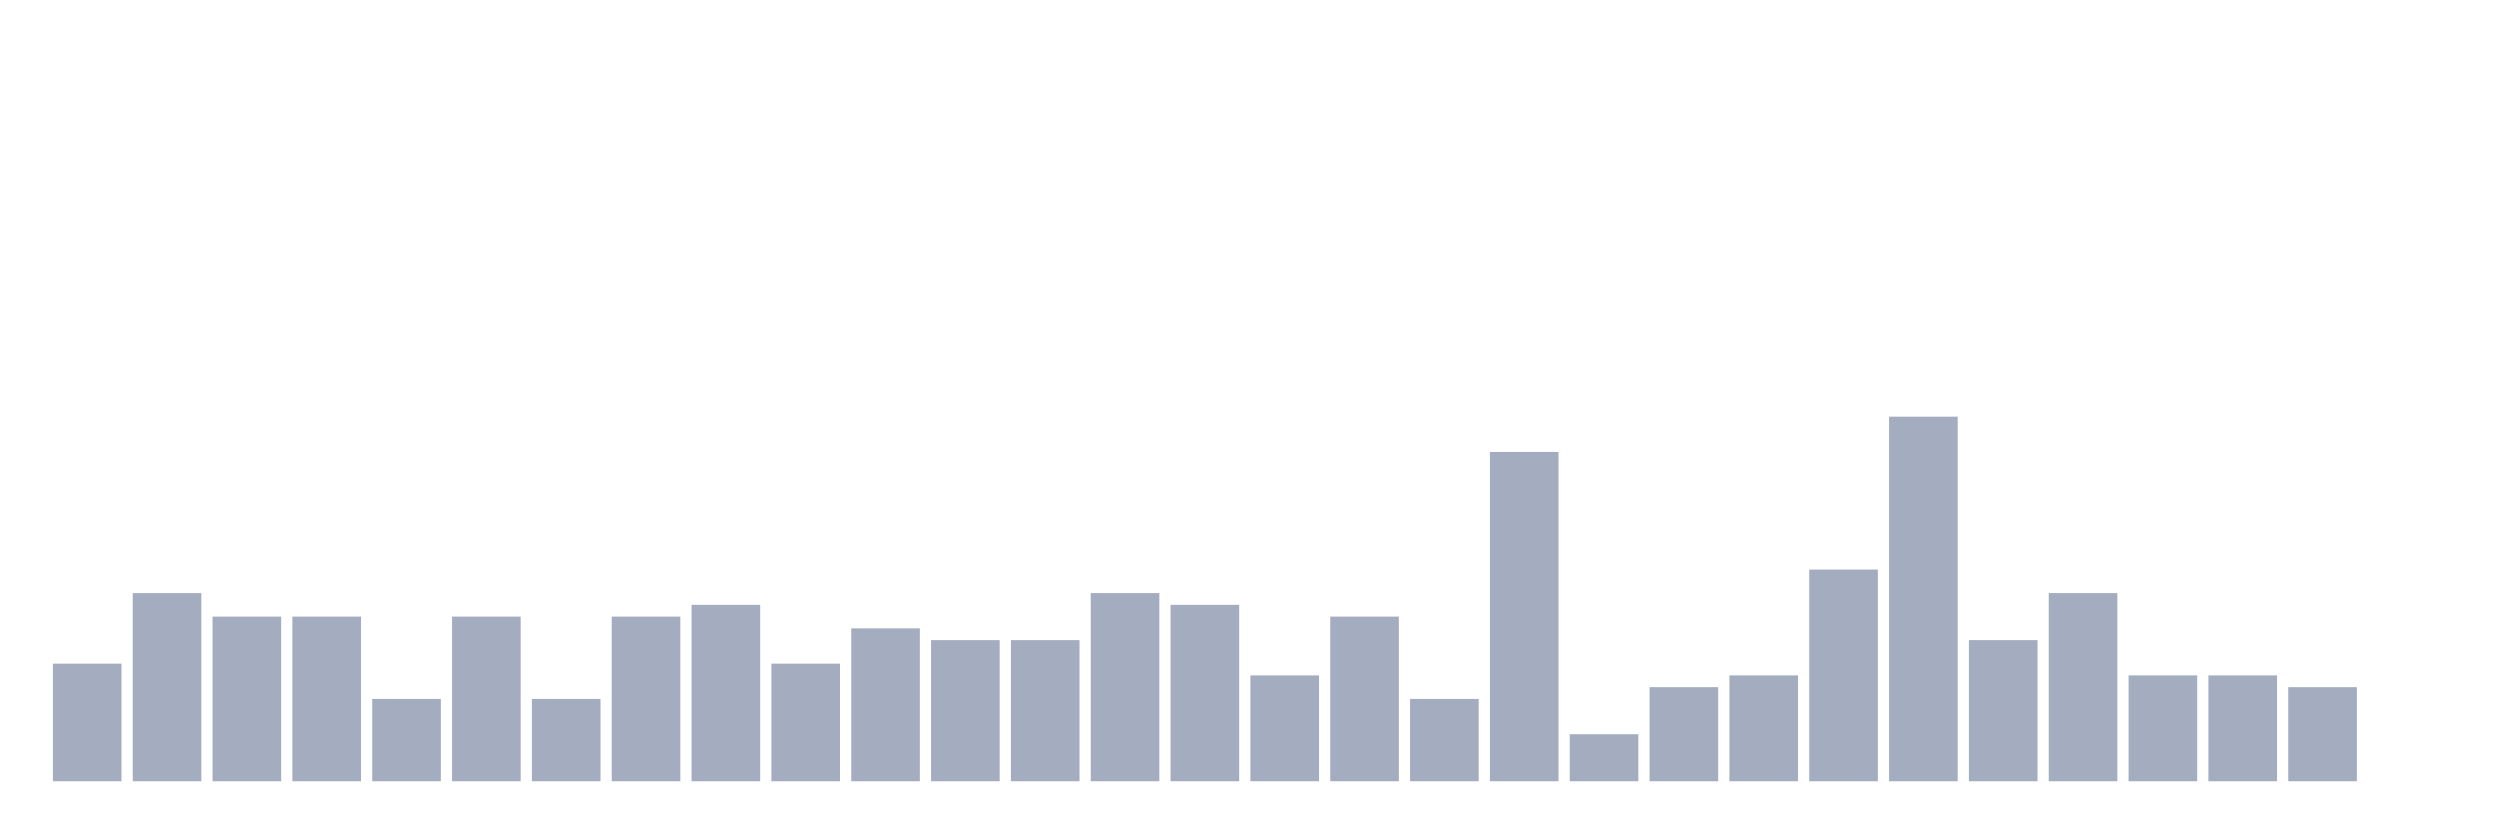 <svg xmlns="http://www.w3.org/2000/svg" viewBox="0 0 480 160"><g transform="translate(10,10)"><rect class="bar" x="0.153" width="13.175" y="117.419" height="22.581" fill="rgb(164,173,192)"></rect><rect class="bar" x="15.482" width="13.175" y="103.871" height="36.129" fill="rgb(164,173,192)"></rect><rect class="bar" x="30.81" width="13.175" y="108.387" height="31.613" fill="rgb(164,173,192)"></rect><rect class="bar" x="46.138" width="13.175" y="108.387" height="31.613" fill="rgb(164,173,192)"></rect><rect class="bar" x="61.466" width="13.175" y="124.194" height="15.806" fill="rgb(164,173,192)"></rect><rect class="bar" x="76.794" width="13.175" y="108.387" height="31.613" fill="rgb(164,173,192)"></rect><rect class="bar" x="92.123" width="13.175" y="124.194" height="15.806" fill="rgb(164,173,192)"></rect><rect class="bar" x="107.451" width="13.175" y="108.387" height="31.613" fill="rgb(164,173,192)"></rect><rect class="bar" x="122.779" width="13.175" y="106.129" height="33.871" fill="rgb(164,173,192)"></rect><rect class="bar" x="138.107" width="13.175" y="117.419" height="22.581" fill="rgb(164,173,192)"></rect><rect class="bar" x="153.436" width="13.175" y="110.645" height="29.355" fill="rgb(164,173,192)"></rect><rect class="bar" x="168.764" width="13.175" y="112.903" height="27.097" fill="rgb(164,173,192)"></rect><rect class="bar" x="184.092" width="13.175" y="112.903" height="27.097" fill="rgb(164,173,192)"></rect><rect class="bar" x="199.42" width="13.175" y="103.871" height="36.129" fill="rgb(164,173,192)"></rect><rect class="bar" x="214.748" width="13.175" y="106.129" height="33.871" fill="rgb(164,173,192)"></rect><rect class="bar" x="230.077" width="13.175" y="119.677" height="20.323" fill="rgb(164,173,192)"></rect><rect class="bar" x="245.405" width="13.175" y="108.387" height="31.613" fill="rgb(164,173,192)"></rect><rect class="bar" x="260.733" width="13.175" y="124.194" height="15.806" fill="rgb(164,173,192)"></rect><rect class="bar" x="276.061" width="13.175" y="76.774" height="63.226" fill="rgb(164,173,192)"></rect><rect class="bar" x="291.39" width="13.175" y="130.968" height="9.032" fill="rgb(164,173,192)"></rect><rect class="bar" x="306.718" width="13.175" y="121.935" height="18.065" fill="rgb(164,173,192)"></rect><rect class="bar" x="322.046" width="13.175" y="119.677" height="20.323" fill="rgb(164,173,192)"></rect><rect class="bar" x="337.374" width="13.175" y="99.355" height="40.645" fill="rgb(164,173,192)"></rect><rect class="bar" x="352.702" width="13.175" y="70" height="70" fill="rgb(164,173,192)"></rect><rect class="bar" x="368.031" width="13.175" y="112.903" height="27.097" fill="rgb(164,173,192)"></rect><rect class="bar" x="383.359" width="13.175" y="103.871" height="36.129" fill="rgb(164,173,192)"></rect><rect class="bar" x="398.687" width="13.175" y="119.677" height="20.323" fill="rgb(164,173,192)"></rect><rect class="bar" x="414.015" width="13.175" y="119.677" height="20.323" fill="rgb(164,173,192)"></rect><rect class="bar" x="429.344" width="13.175" y="121.935" height="18.065" fill="rgb(164,173,192)"></rect><rect class="bar" x="444.672" width="13.175" y="140" height="0" fill="rgb(164,173,192)"></rect></g></svg>